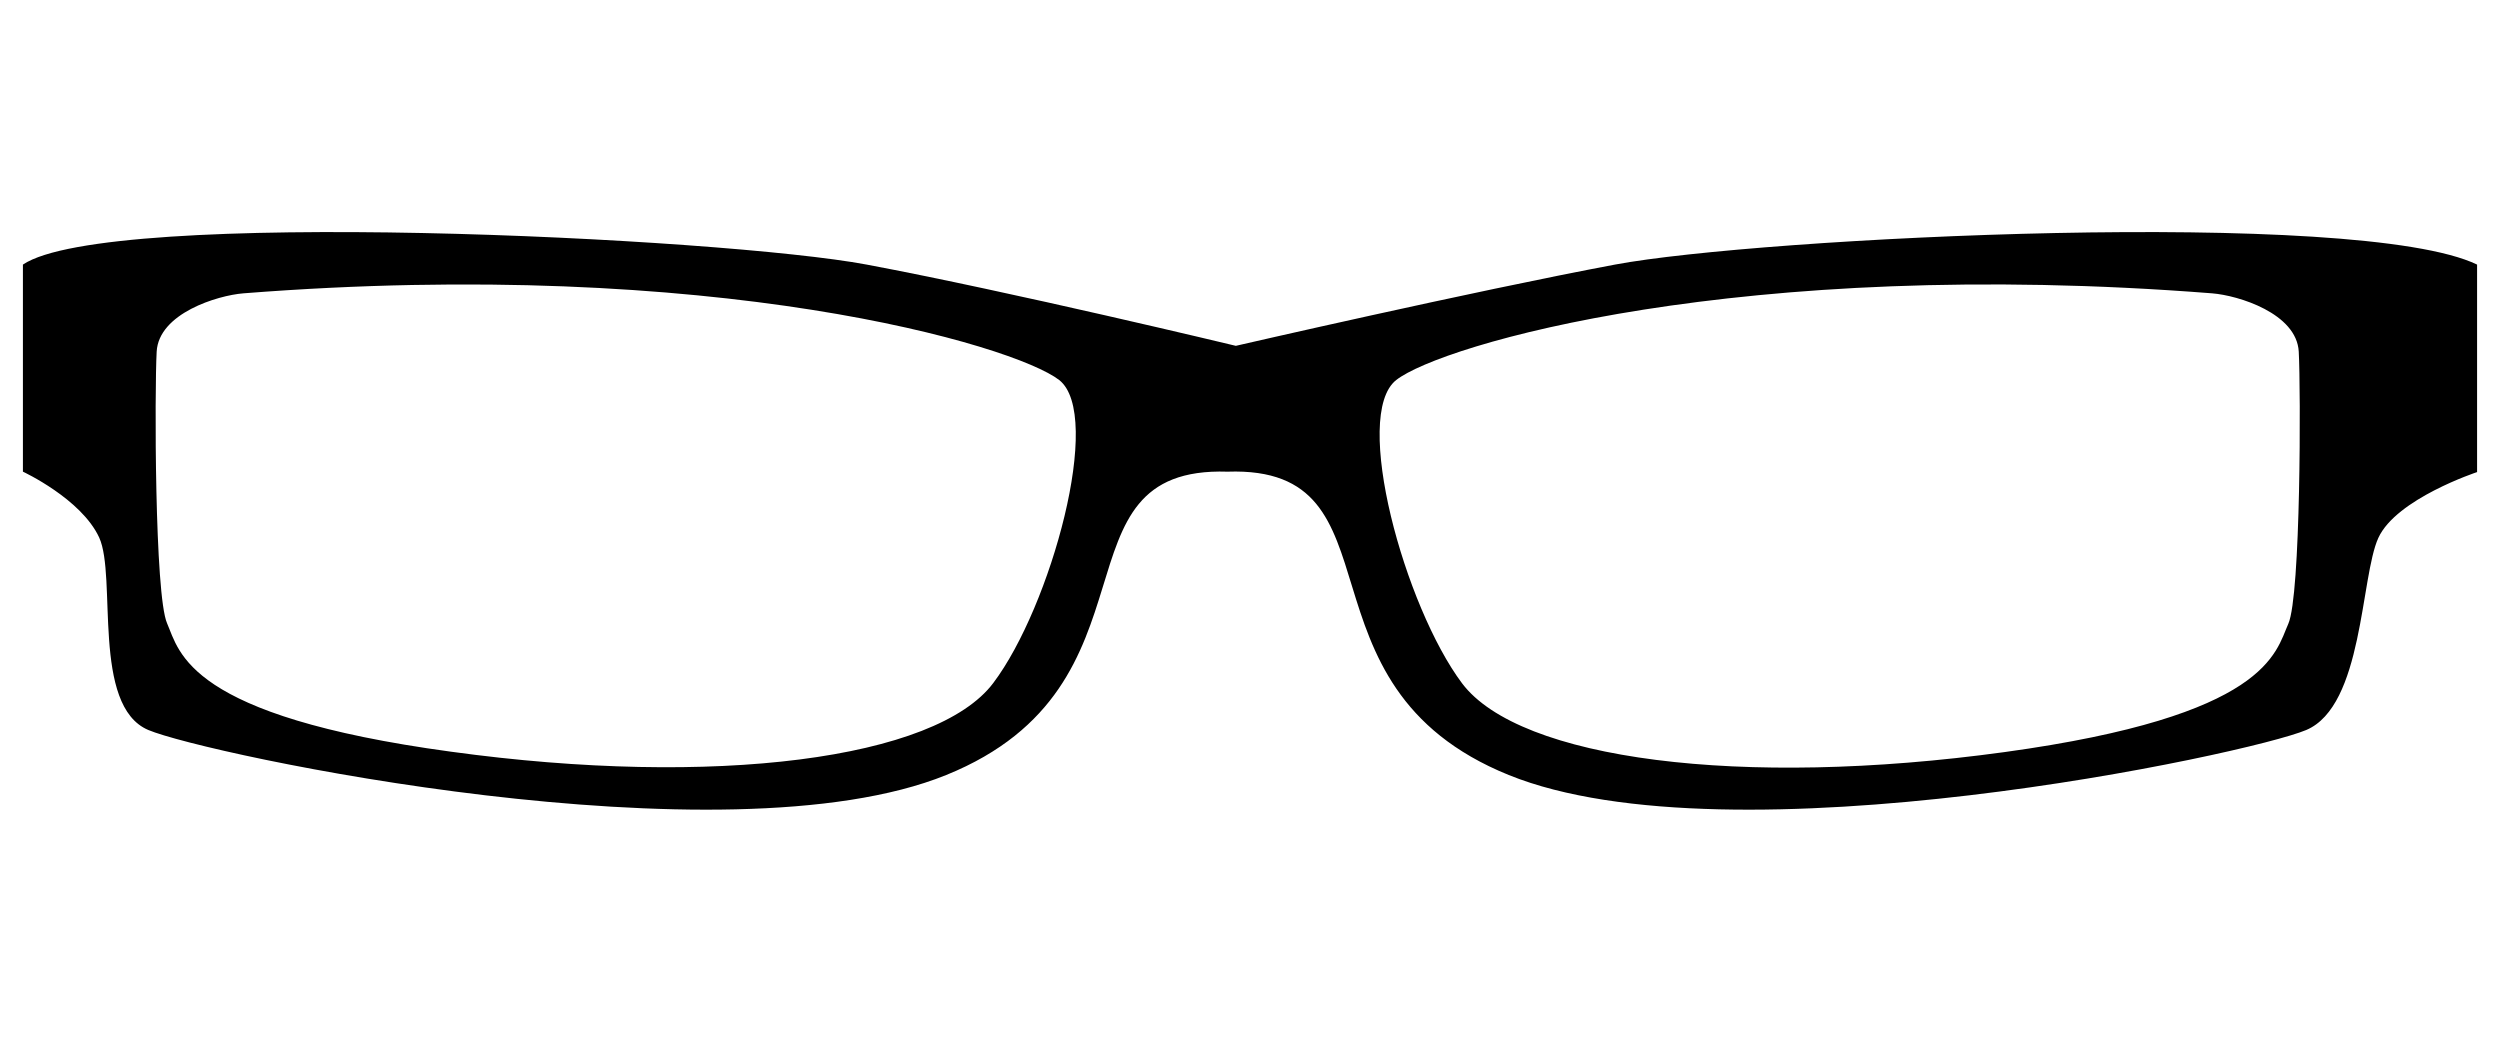 <svg xmlns="http://www.w3.org/2000/svg" viewBox="0 0 600 250">
	<path d="M35.6,175.2c13.7,5.8,138.2,32.4,191.5,10.8c53.3-21.6,24.3-74.2,67.5-72.8c43.2-1.5,14.2,51.2,67.5,72.8
		c53.3,21.6,177.7-5,191.4-10.8c13.7-5.8,13-36.7,17.3-46.1c4.3-9.4,23.7-15.8,23.7-15.8V63.5c-28.4-13.7-172.3-6.5-206.9,0
		c-34.6,6.5-91,19.5-91,19.5S242.6,70,208,63.5C173.4,57,25.8,49.8,5.5,63.5v49.7c0,0,14,6.5,18.3,15.8
		C28.1,138.4,21.9,169.4,35.6,175.2z M335.1,91.2c10.7-8.4,82.4-29.7,195.8-20.8c6.3,0.5,20.3,4.8,20.8,14
		c0.5,9.2,0.5,58.5-2.5,65.3c-3.1,6.9-4.8,22.1-68.1,30.8s-116.4,1.8-130.2-16.5C337.1,145.6,324.4,99.6,335.1,91.2z M37.6,84.4
		c0.5-9.2,14.6-13.5,20.8-14c113.4-8.9,185.1,12.5,195.8,20.8c10.7,8.4-2,54.4-15.8,72.7c-13.7,18.3-66.9,25.2-130.2,16.5
		c-63.3-8.6-65.1-23.9-68.1-30.8C37.1,142.8,37.1,93.5,37.6,84.4z"
	/>
</svg>